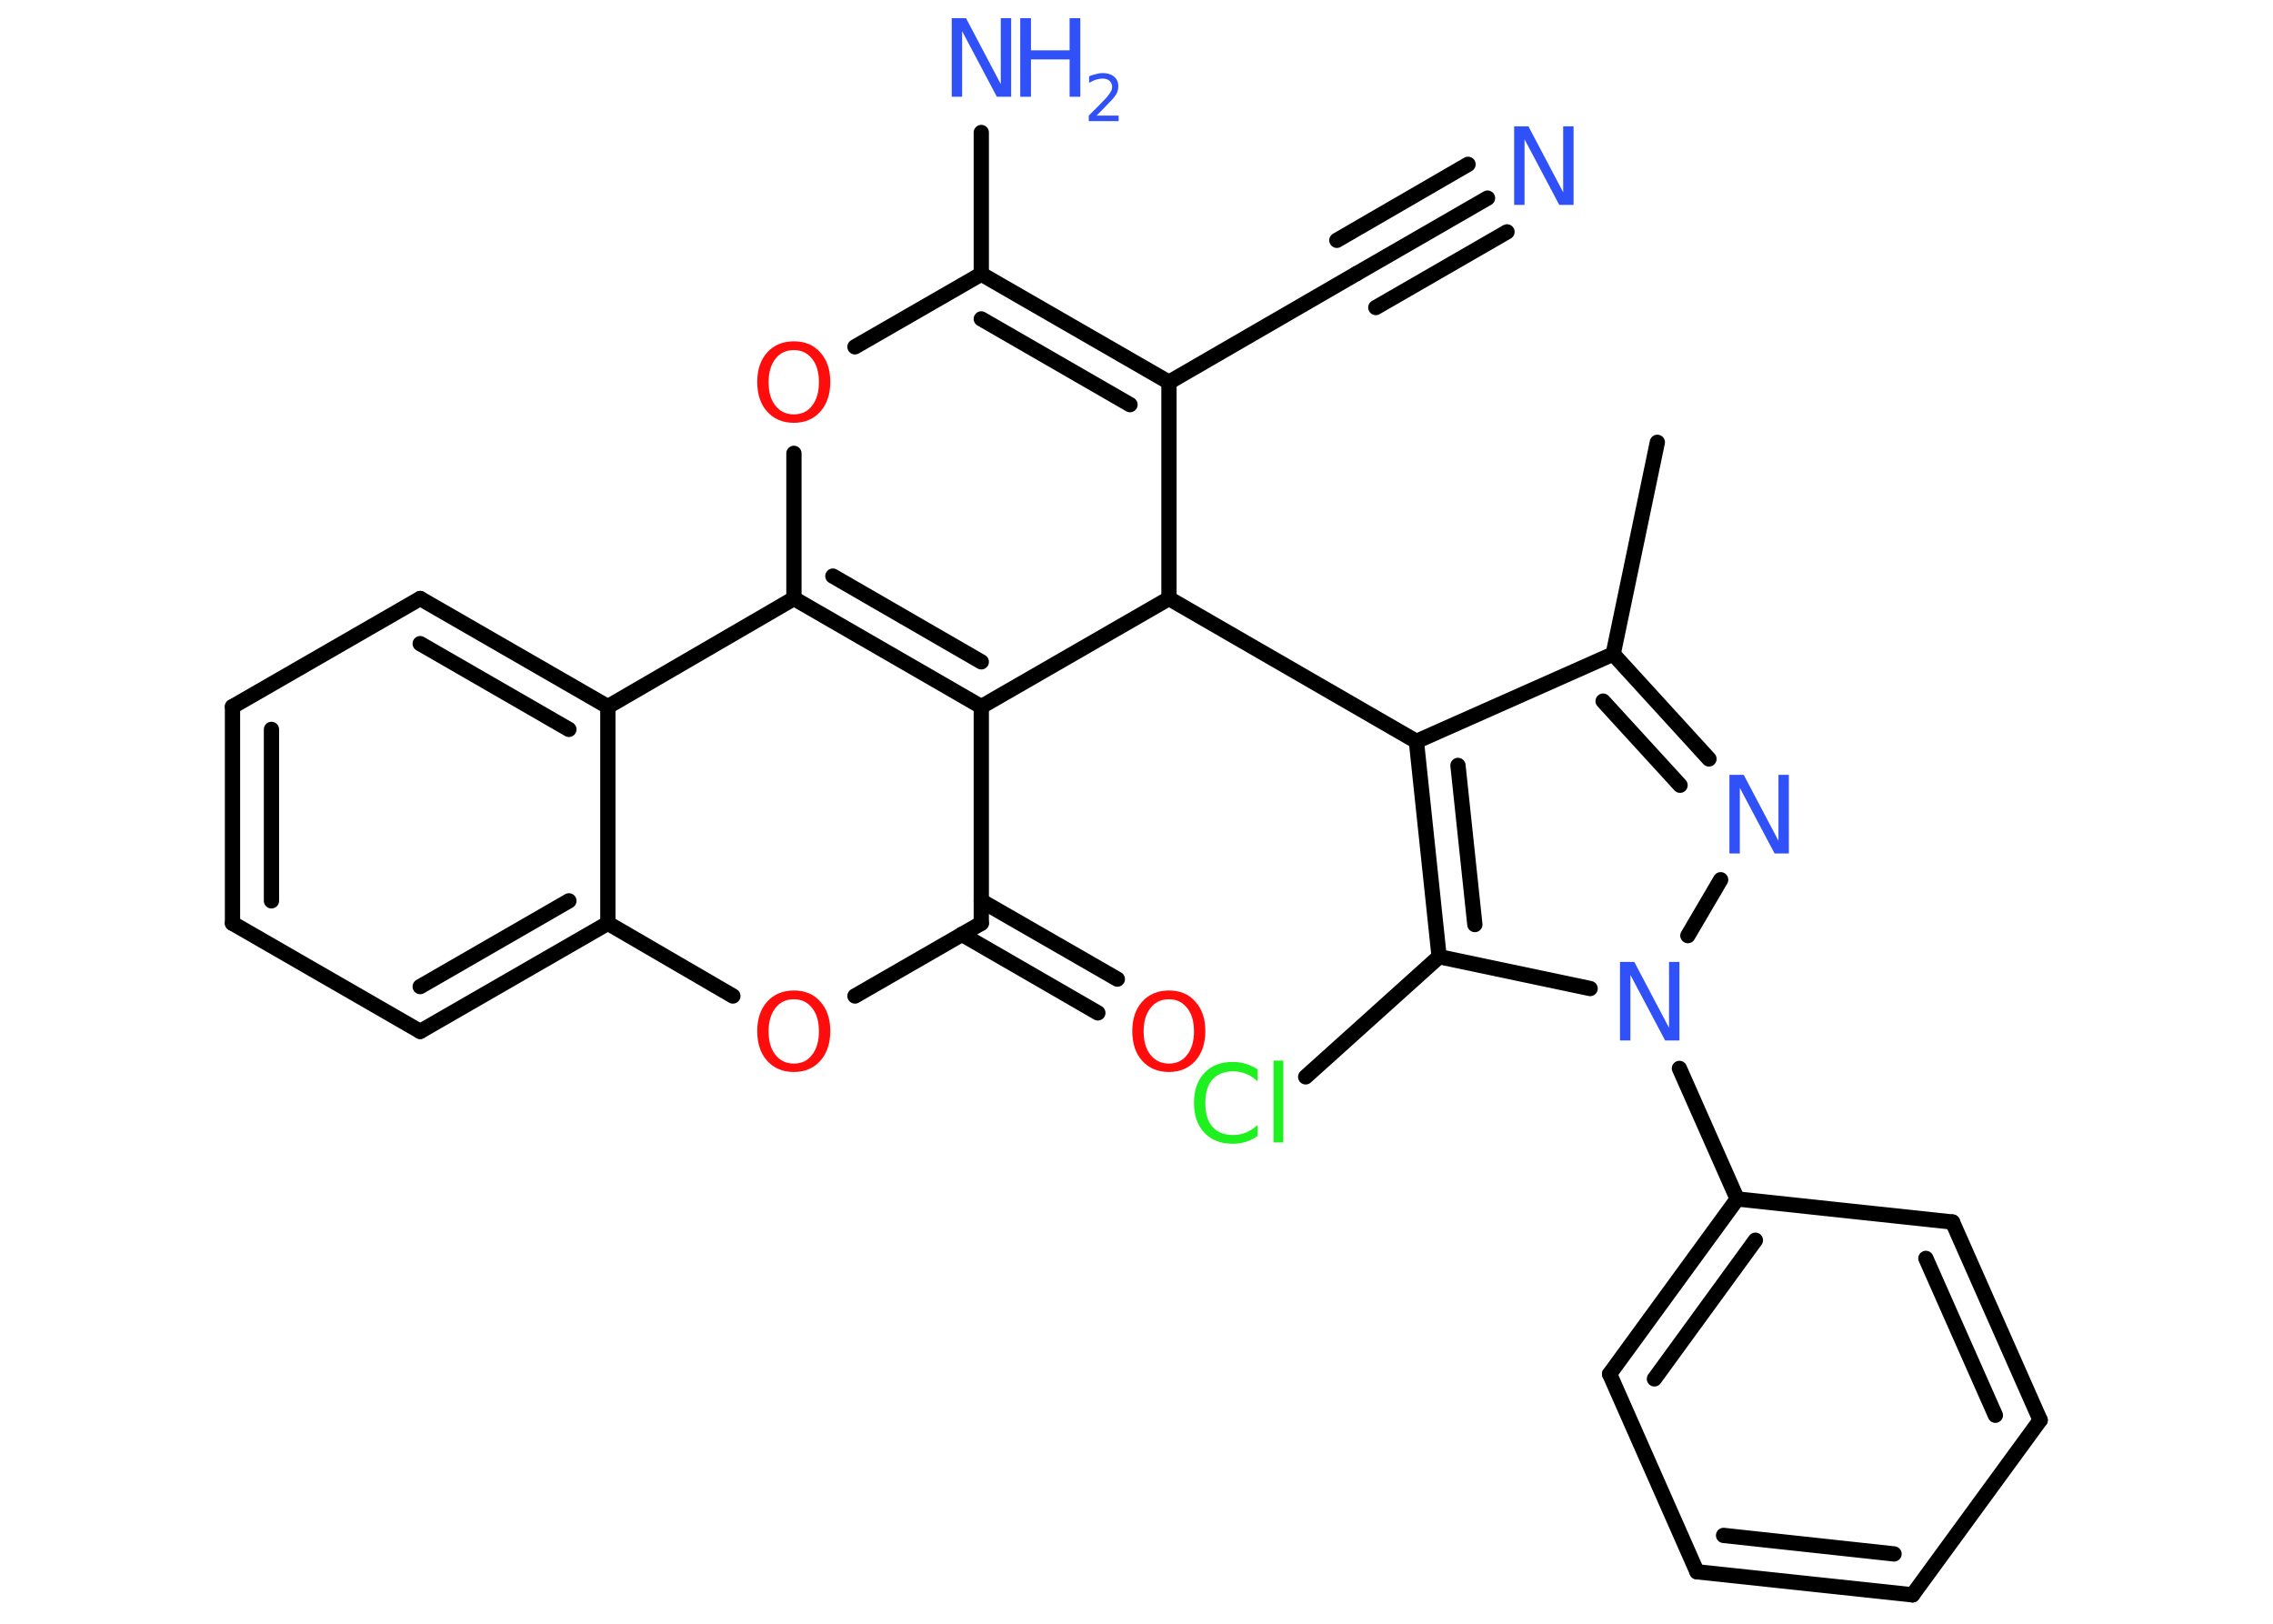 <?xml version='1.0' encoding='UTF-8'?>
<!DOCTYPE svg PUBLIC "-//W3C//DTD SVG 1.1//EN" "http://www.w3.org/Graphics/SVG/1.1/DTD/svg11.dtd">
<svg version='1.2' xmlns='http://www.w3.org/2000/svg' xmlns:xlink='http://www.w3.org/1999/xlink' width='70.0mm' height='50.0mm' viewBox='0 0 70.0 50.0'>
  <desc>Generated by the Chemistry Development Kit (http://github.com/cdk)</desc>
  <g stroke-linecap='round' stroke-linejoin='round' stroke='#000000' stroke-width='.47' fill='#3050F8'>
    <rect x='.0' y='.0' width='70.0' height='50.0' fill='#FFFFFF' stroke='none'/>
    <g id='mol1' class='mol'>
      <line id='mol1bnd1' class='bond' x1='51.04' y1='13.62' x2='49.68' y2='20.14'/>
      <g id='mol1bnd2' class='bond'>
        <line x1='52.63' y1='23.37' x2='49.68' y2='20.14'/>
        <line x1='51.74' y1='24.18' x2='49.37' y2='21.59'/>
      </g>
      <line id='mol1bnd3' class='bond' x1='52.99' y1='27.09' x2='51.98' y2='28.81'/>
      <line id='mol1bnd4' class='bond' x1='51.72' y1='32.9' x2='53.5' y2='36.92'/>
      <g id='mol1bnd5' class='bond'>
        <line x1='53.5' y1='36.92' x2='49.57' y2='42.31'/>
        <line x1='54.06' y1='38.19' x2='50.95' y2='42.46'/>
      </g>
      <line id='mol1bnd6' class='bond' x1='49.57' y1='42.31' x2='52.26' y2='48.4'/>
      <g id='mol1bnd7' class='bond'>
        <line x1='52.26' y1='48.4' x2='58.9' y2='49.11'/>
        <line x1='53.08' y1='47.28' x2='58.33' y2='47.85'/>
      </g>
      <line id='mol1bnd8' class='bond' x1='58.9' y1='49.11' x2='62.83' y2='43.73'/>
      <g id='mol1bnd9' class='bond'>
        <line x1='62.83' y1='43.73' x2='60.13' y2='37.63'/>
        <line x1='61.45' y1='43.58' x2='59.31' y2='38.75'/>
      </g>
      <line id='mol1bnd10' class='bond' x1='53.5' y1='36.92' x2='60.13' y2='37.63'/>
      <line id='mol1bnd11' class='bond' x1='48.97' y1='30.44' x2='44.32' y2='29.46'/>
      <line id='mol1bnd12' class='bond' x1='44.32' y1='29.46' x2='40.21' y2='33.16'/>
      <g id='mol1bnd13' class='bond'>
        <line x1='43.62' y1='22.83' x2='44.32' y2='29.46'/>
        <line x1='44.9' y1='23.57' x2='45.42' y2='28.47'/>
      </g>
      <line id='mol1bnd14' class='bond' x1='49.68' y1='20.14' x2='43.62' y2='22.83'/>
      <line id='mol1bnd15' class='bond' x1='43.62' y1='22.83' x2='36.0' y2='18.43'/>
      <line id='mol1bnd16' class='bond' x1='36.0' y1='18.43' x2='36.0' y2='11.77'/>
      <line id='mol1bnd17' class='bond' x1='36.0' y1='11.77' x2='41.77' y2='8.43'/>
      <g id='mol1bnd18' class='bond'>
        <line x1='41.77' y1='8.43' x2='45.81' y2='6.1'/>
        <line x1='41.17' y1='7.4' x2='45.21' y2='5.06'/>
        <line x1='42.37' y1='9.47' x2='46.41' y2='7.14'/>
      </g>
      <g id='mol1bnd19' class='bond'>
        <line x1='36.0' y1='11.77' x2='30.22' y2='8.44'/>
        <line x1='34.8' y1='12.46' x2='30.22' y2='9.82'/>
      </g>
      <line id='mol1bnd20' class='bond' x1='30.22' y1='8.44' x2='30.22' y2='4.08'/>
      <line id='mol1bnd21' class='bond' x1='30.22' y1='8.44' x2='26.33' y2='10.68'/>
      <line id='mol1bnd22' class='bond' x1='24.45' y1='13.96' x2='24.45' y2='18.43'/>
      <g id='mol1bnd23' class='bond'>
        <line x1='24.45' y1='18.43' x2='30.22' y2='21.76'/>
        <line x1='25.65' y1='17.74' x2='30.22' y2='20.38'/>
      </g>
      <line id='mol1bnd24' class='bond' x1='36.0' y1='18.43' x2='30.22' y2='21.76'/>
      <line id='mol1bnd25' class='bond' x1='30.22' y1='21.76' x2='30.22' y2='28.43'/>
      <g id='mol1bnd26' class='bond'>
        <line x1='30.22' y1='27.74' x2='34.41' y2='30.15'/>
        <line x1='29.62' y1='28.77' x2='33.81' y2='31.19'/>
      </g>
      <line id='mol1bnd27' class='bond' x1='30.22' y1='28.43' x2='26.33' y2='30.67'/>
      <line id='mol1bnd28' class='bond' x1='22.57' y1='30.67' x2='18.72' y2='28.43'/>
      <g id='mol1bnd29' class='bond'>
        <line x1='12.94' y1='31.76' x2='18.72' y2='28.43'/>
        <line x1='12.94' y1='30.38' x2='17.52' y2='27.74'/>
      </g>
      <line id='mol1bnd30' class='bond' x1='12.94' y1='31.76' x2='7.16' y2='28.43'/>
      <g id='mol1bnd31' class='bond'>
        <line x1='7.16' y1='21.76' x2='7.16' y2='28.43'/>
        <line x1='8.36' y1='22.46' x2='8.36' y2='27.74'/>
      </g>
      <line id='mol1bnd32' class='bond' x1='7.16' y1='21.76' x2='12.94' y2='18.43'/>
      <g id='mol1bnd33' class='bond'>
        <line x1='18.72' y1='21.76' x2='12.94' y2='18.43'/>
        <line x1='17.52' y1='22.46' x2='12.94' y2='19.82'/>
      </g>
      <line id='mol1bnd34' class='bond' x1='24.45' y1='18.43' x2='18.72' y2='21.76'/>
      <line id='mol1bnd35' class='bond' x1='18.72' y1='28.43' x2='18.72' y2='21.76'/>
      <path id='mol1atm3' class='atom' d='M53.26 23.86h.44l1.07 2.03v-2.03h.32v2.42h-.44l-1.07 -2.02v2.02h-.32v-2.42z' stroke='none'/>
      <path id='mol1atm4' class='atom' d='M49.89 29.62h.44l1.07 2.03v-2.03h.32v2.42h-.44l-1.07 -2.02v2.02h-.32v-2.42z' stroke='none'/>
      <path id='mol1atm12' class='atom' d='M38.73 32.95v.35q-.17 -.16 -.35 -.23q-.19 -.08 -.4 -.08q-.41 .0 -.64 .25q-.22 .25 -.22 .73q.0 .48 .22 .73q.22 .25 .64 .25q.21 .0 .4 -.08q.19 -.08 .35 -.23v.34q-.17 .12 -.36 .18q-.19 .06 -.41 .06q-.55 .0 -.87 -.34q-.32 -.34 -.32 -.92q.0 -.58 .32 -.92q.32 -.34 .87 -.34q.22 .0 .41 .06q.19 .06 .36 .17zM39.22 32.66h.3v2.52h-.3v-2.52z' stroke='none' fill='#1FF01F'/>
      <path id='mol1atm17' class='atom' d='M46.63 3.89h.44l1.07 2.03v-2.03h.32v2.42h-.44l-1.07 -2.02v2.02h-.32v-2.42z' stroke='none'/>
      <g id='mol1atm19' class='atom'>
        <path d='M29.31 .56h.44l1.07 2.03v-2.03h.32v2.42h-.44l-1.07 -2.02v2.02h-.32v-2.42z' stroke='none'/>
        <path d='M31.42 .56h.33v.99h1.19v-.99h.33v2.42h-.33v-1.15h-1.19v1.15h-.33v-2.42z' stroke='none'/>
        <path d='M33.77 3.56h.68v.17h-.92v-.17q.11 -.11 .31 -.31q.19 -.2 .24 -.25q.09 -.11 .13 -.18q.04 -.07 .04 -.14q.0 -.12 -.08 -.19q-.08 -.07 -.21 -.07q-.09 .0 -.2 .03q-.1 .03 -.22 .1v-.2q.12 -.05 .22 -.07q.1 -.03 .19 -.03q.23 .0 .36 .11q.13 .11 .13 .3q.0 .09 -.03 .17q-.03 .08 -.12 .19q-.02 .03 -.15 .16q-.13 .14 -.37 .38z' stroke='none'/>
      </g>
      <path id='mol1atm20' class='atom' d='M24.45 10.78q-.36 .0 -.57 .27q-.21 .27 -.21 .72q.0 .46 .21 .72q.21 .27 .57 .27q.36 .0 .56 -.27q.21 -.27 .21 -.72q.0 -.46 -.21 -.72q-.21 -.27 -.56 -.27zM24.45 10.51q.51 .0 .81 .34q.31 .34 .31 .91q.0 .57 -.31 .92q-.31 .34 -.81 .34q-.51 .0 -.82 -.34q-.31 -.34 -.31 -.92q.0 -.57 .31 -.91q.31 -.34 .82 -.34z' stroke='none' fill='#FF0D0D'/>
      <path id='mol1atm24' class='atom' d='M36.0 30.77q-.36 .0 -.57 .27q-.21 .27 -.21 .72q.0 .46 .21 .72q.21 .27 .57 .27q.36 .0 .56 -.27q.21 -.27 .21 -.72q.0 -.46 -.21 -.72q-.21 -.27 -.56 -.27zM36.0 30.5q.51 .0 .81 .34q.31 .34 .31 .91q.0 .57 -.31 .92q-.31 .34 -.81 .34q-.51 .0 -.82 -.34q-.31 -.34 -.31 -.92q.0 -.57 .31 -.91q.31 -.34 .82 -.34z' stroke='none' fill='#FF0D0D'/>
      <path id='mol1atm25' class='atom' d='M24.45 30.77q-.36 .0 -.57 .27q-.21 .27 -.21 .72q.0 .46 .21 .72q.21 .27 .57 .27q.36 .0 .56 -.27q.21 -.27 .21 -.72q.0 -.46 -.21 -.72q-.21 -.27 -.56 -.27zM24.45 30.5q.51 .0 .81 .34q.31 .34 .31 .91q.0 .57 -.31 .92q-.31 .34 -.81 .34q-.51 .0 -.82 -.34q-.31 -.34 -.31 -.92q.0 -.57 .31 -.91q.31 -.34 .82 -.34z' stroke='none' fill='#FF0D0D'/>
    </g>
  </g>
</svg>
